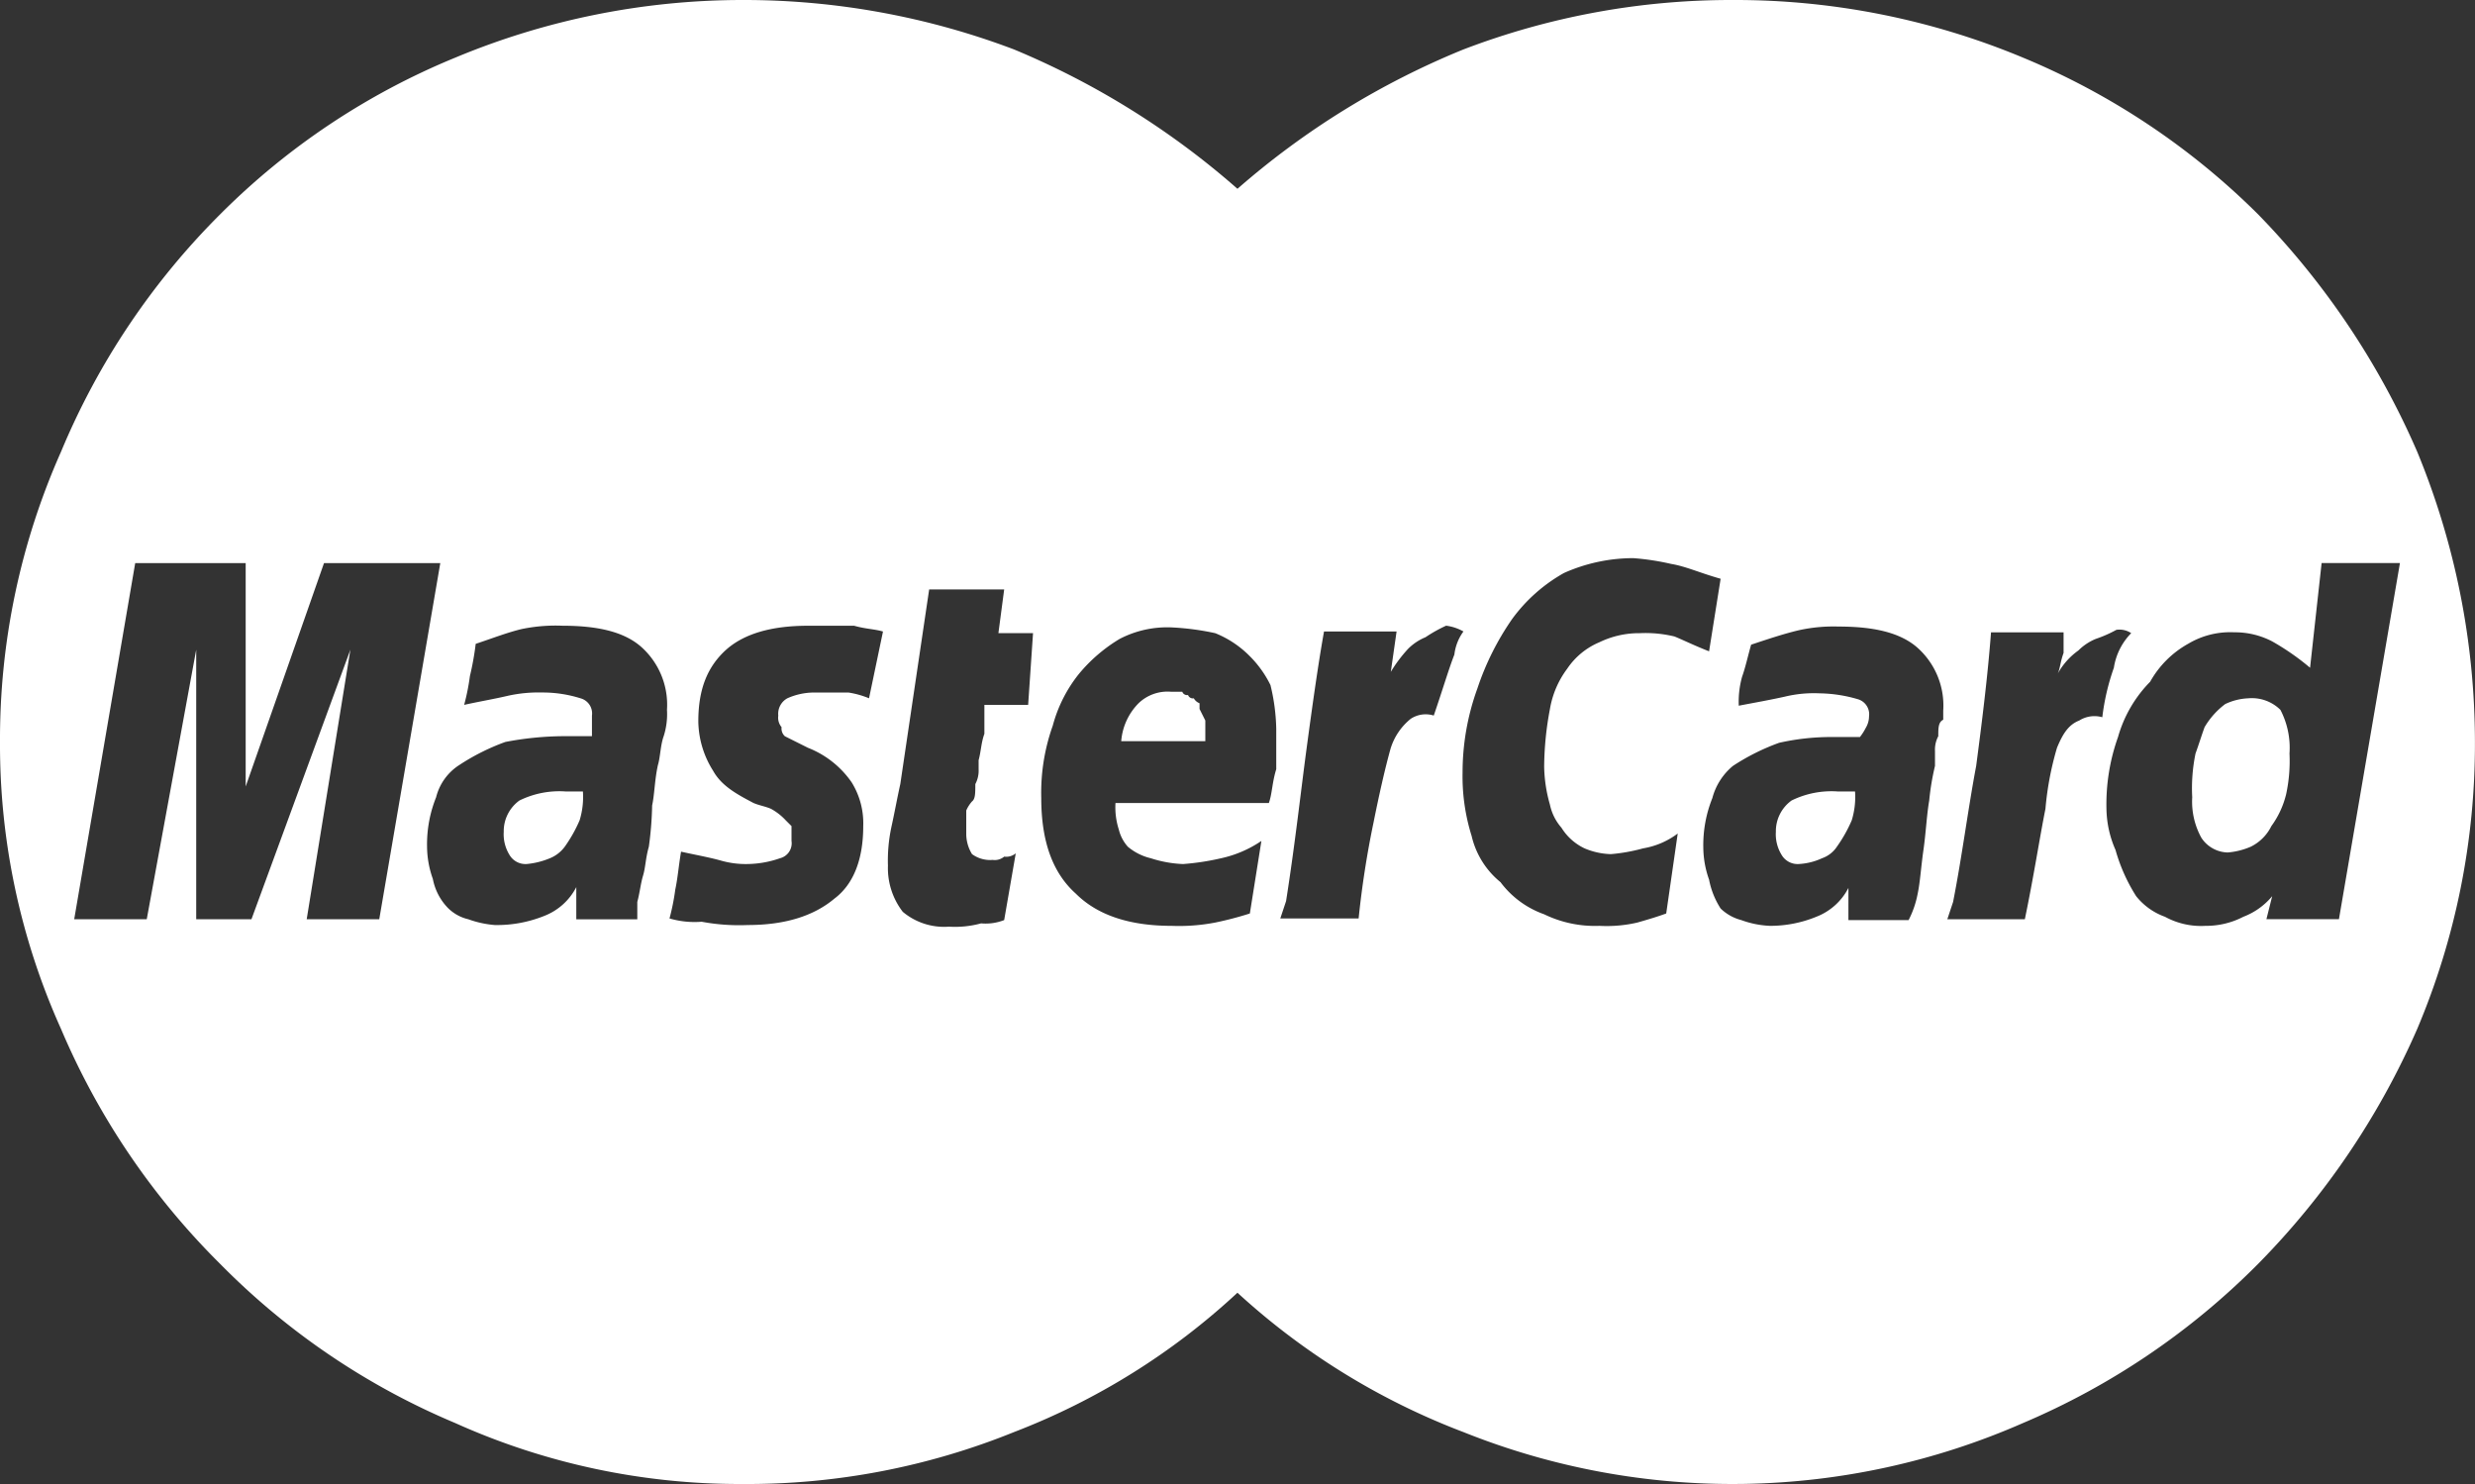 <svg id="Layer_1" data-name="Layer 1" xmlns="http://www.w3.org/2000/svg" viewBox="0 0 242.65 145.493" focusable="false" fill="#fff"><rect x="0" y="0" width="242.65" height="145.493" fill="#333333" stroke="none"/><path d="M220.422,72.221a5.8,5.8,0,0,0-2.263.566,7.7,7.7,0,0,0-2.021,2.263c-0.323.889-.566,1.7-0.889,2.587a16.775,16.775,0,0,0-.323,4.284,7.361,7.361,0,0,0,.889,3.961,3.172,3.172,0,0,0,2.587,1.455,7.166,7.166,0,0,0,2.263-.566,4.425,4.425,0,0,0,2.021-2.021A8.8,8.8,0,0,0,224.14,81.6a15.43,15.43,0,0,0,.323-3.961,8.059,8.059,0,0,0-.889-4.284A3.983,3.983,0,0,0,220.422,72.221ZM174.107,85.315a3.851,3.851,0,0,0,.566,2.263,1.815,1.815,0,0,0,1.7.889,6.205,6.205,0,0,0,2.263-.566,2.878,2.878,0,0,0,1.455-1.132,13.914,13.914,0,0,0,1.455-2.587,7.793,7.793,0,0,0,.323-2.829h-1.7a8.871,8.871,0,0,0-4.526.889A3.718,3.718,0,0,0,174.107,85.315ZM117.041,72.221a0.5,0.5,0,0,1-.566-0.323,0.5,0.5,0,0,1-.566-0.323h-1.132a4.1,4.1,0,0,0-3.152,1.132,5.942,5.942,0,0,0-1.7,3.718h8.245V74.4l-0.566-1.132V72.706A1.087,1.087,0,0,1,117.041,72.221ZM49.387,85.315a3.851,3.851,0,0,0,.566,2.263,1.815,1.815,0,0,0,1.7.889,7.753,7.753,0,0,0,2.263-.566,3.391,3.391,0,0,0,1.455-1.132,13.914,13.914,0,0,0,1.455-2.587,7.793,7.793,0,0,0,.323-2.829h-1.7a8.871,8.871,0,0,0-4.526.889A3.717,3.717,0,0,0,49.387,85.315ZM222.2,93.883l0.566-2.263a6.807,6.807,0,0,1-2.829,2.021,7.9,7.9,0,0,1-3.718.889,7.361,7.361,0,0,1-3.961-.889,6.335,6.335,0,0,1-2.829-2.021,16.99,16.99,0,0,1-2.021-4.526,10.364,10.364,0,0,1-.889-3.961,19.619,19.619,0,0,1,1.132-7.113A12.626,12.626,0,0,1,210.8,70.6a9.662,9.662,0,0,1,3.718-3.718,8.048,8.048,0,0,1,4.526-1.132,7.9,7.9,0,0,1,3.718.889,24.255,24.255,0,0,1,3.718,2.587l1.132-10.265h7.679l-5.981,34.918H222.2ZM201.669,77.071a30.061,30.061,0,0,0-1.132,5.981c-0.566,2.829-1.132,6.547-2.021,10.831h-7.6l0.566-1.7c0.889-4.526,1.455-9.053,2.263-13.337,0.566-4.284,1.132-8.81,1.455-13.094h7.113v2.021c-0.323.889-.323,1.455-0.566,2.021a6.808,6.808,0,0,1,2.021-2.263,5.186,5.186,0,0,1,1.7-1.132,12.381,12.381,0,0,0,2.021-.889,2.067,2.067,0,0,1,1.455.323,6.183,6.183,0,0,0-1.7,3.395,22.4,22.4,0,0,0-1.132,4.85,2.8,2.8,0,0,0-2.263.323C202.8,74.808,202.235,75.7,201.669,77.071ZM190.03,75.939a2.8,2.8,0,0,0-.323,1.455v1.455a24.532,24.532,0,0,0-.566,3.395c-0.242,1.374-.323,3.152-0.566,4.85s-0.323,3.152-.566,4.284a9.443,9.443,0,0,1-.889,2.587h-5.9V90.812a5.942,5.942,0,0,1-3.152,2.829,11.892,11.892,0,0,1-4.526.889,9.224,9.224,0,0,1-2.829-.566,4.537,4.537,0,0,1-2.021-1.132A8,8,0,0,1,167.559,90a9.52,9.52,0,0,1-.566-3.152,12.372,12.372,0,0,1,.889-4.85,6.119,6.119,0,0,1,2.021-3.152,21.543,21.543,0,0,1,4.526-2.263,23.311,23.311,0,0,1,5.092-.566h2.829a5.437,5.437,0,0,0,.566-0.889A2.21,2.21,0,0,0,183.24,74a1.538,1.538,0,0,0-1.132-1.7,13.854,13.854,0,0,0-3.718-.566,12.1,12.1,0,0,0-3.395.323c-1.455.323-2.829,0.566-4.526,0.889a9.208,9.208,0,0,1,.323-2.829c0.323-.889.566-2.021,0.889-3.152,1.7-.566,3.395-1.132,4.85-1.455a15.767,15.767,0,0,1,3.718-.323c3.395,0,5.981.566,7.679,2.021a7.591,7.591,0,0,1,2.587,6.224v0.889C190.03,74.565,190.03,75.131,190.03,75.939ZM163.356,93.318c-0.889.323-1.7,0.566-2.829,0.889a13.283,13.283,0,0,1-3.718.323,11.39,11.39,0,0,1-5.416-1.132,9.164,9.164,0,0,1-4.284-3.152,8.248,8.248,0,0,1-2.829-4.526,19.52,19.52,0,0,1-.889-6.224,24.141,24.141,0,0,1,1.455-8.245,26.67,26.67,0,0,1,3.395-6.79,15.97,15.97,0,0,1,5.092-4.526,16.719,16.719,0,0,1,6.79-1.455,24.587,24.587,0,0,1,3.718.566c1.455,0.242,2.829.889,4.85,1.455l-1.132,7.113c-1.455-.566-2.587-1.132-3.395-1.455a12.1,12.1,0,0,0-3.395-.323,8.924,8.924,0,0,0-3.961.889,7.108,7.108,0,0,0-3.152,2.587,9.1,9.1,0,0,0-1.7,3.961,31.2,31.2,0,0,0-.566,5.658,14.419,14.419,0,0,0,.566,3.718,4.993,4.993,0,0,0,1.132,2.263,5.356,5.356,0,0,0,2.263,2.021,7.077,7.077,0,0,0,2.587.566,17.421,17.421,0,0,0,3.152-.566,7.742,7.742,0,0,0,3.395-1.455Zm-27-16.247c-0.566,2.021-1.132,4.526-1.7,7.355a91.857,91.857,0,0,0-1.455,9.376h-7.679l0.566-1.7c0.889-5.658,1.455-10.831,2.021-15.034s1.132-8.245,1.7-11.4h7.113l-0.566,3.961a13.728,13.728,0,0,1,1.7-2.263,5.186,5.186,0,0,1,1.7-1.132,14.138,14.138,0,0,1,2.021-1.132,4.677,4.677,0,0,1,1.7.566,4.749,4.749,0,0,0-.889,2.263c-0.566,1.455-1.132,3.395-2.021,5.981a2.656,2.656,0,0,0-2.263.323A6.015,6.015,0,0,0,136.359,77.071ZM124.4,82.486H109.362a7.119,7.119,0,0,0,.323,2.587,3.936,3.936,0,0,0,.889,1.7,5.44,5.44,0,0,0,2.263,1.132,11.566,11.566,0,0,0,3.152.566,24.587,24.587,0,0,0,3.718-.566,11.311,11.311,0,0,0,3.961-1.7l-1.132,7.113a33.083,33.083,0,0,1-3.395.889,18.791,18.791,0,0,1-4.284.323c-4.284,0-7.355-1.132-9.376-3.152-2.263-2.021-3.395-5.092-3.395-9.376a19.619,19.619,0,0,1,1.132-7.113,13.764,13.764,0,0,1,2.587-5.092,15.541,15.541,0,0,1,3.961-3.395,10.091,10.091,0,0,1,5.092-1.132,25.936,25.936,0,0,1,4.284.566,9.953,9.953,0,0,1,3.395,2.263,10.523,10.523,0,0,1,2.021,2.829,19.476,19.476,0,0,1,.566,4.284v3.961C124.72,80.466,124.72,81.6,124.4,82.486Zm-23.6-9.619H96.51V75.7c-0.323.889-.323,1.7-0.566,2.587v0.889a2.8,2.8,0,0,1-.323,1.455c0,0.889,0,1.455-.323,1.7a3.337,3.337,0,0,0-.566.889v2.263A3.767,3.767,0,0,0,95.3,87.5a3.009,3.009,0,0,0,2.021.566,1.449,1.449,0,0,0,1.132-.323,1.449,1.449,0,0,0,1.132-.323L98.45,93.964a4.963,4.963,0,0,1-2.263.323,9.705,9.705,0,0,1-3.152.323,6.306,6.306,0,0,1-4.526-1.455,7.019,7.019,0,0,1-1.455-4.526,15.764,15.764,0,0,1,.323-3.718c0.323-1.455.566-2.829,0.889-4.284l2.829-19.076H98.45l-0.566,4.284h3.395Zm-15.6-.647a8.831,8.831,0,0,0-2.021-.566H79.779a6.469,6.469,0,0,0-2.587.566,1.734,1.734,0,0,0-.889,1.7,1.449,1.449,0,0,0,.323,1.132,1.032,1.032,0,0,0,.323.889l2.263,1.132A9.342,9.342,0,0,1,83.5,80.466a7.6,7.6,0,0,1,1.132,4.284c0,3.152-.889,5.658-2.829,7.113-2.021,1.7-4.85,2.587-8.487,2.587a19.881,19.881,0,0,1-4.526-.323,8.758,8.758,0,0,1-3.152-.323,21.823,21.823,0,0,0,.566-2.829c0.242-1.132.323-2.263,0.566-3.718,1.455,0.323,2.829.566,3.961,0.889a8.817,8.817,0,0,0,2.587.323,10.017,10.017,0,0,0,3.152-.566A1.514,1.514,0,0,0,77.6,86.2V84.75l-0.566-.566a5.682,5.682,0,0,0-1.455-1.132c-0.566-.243-1.132-0.323-1.7-0.566-1.7-.889-3.152-1.7-3.961-3.152a9.28,9.28,0,0,1-1.455-4.85c0-3.152.889-5.416,2.829-7.113,1.7-1.455,4.284-2.263,7.921-2.263h4.526c1.132,0.323,2.021.323,2.829,0.566ZM63.613,86.77c-0.323,1.132-.323,2.021-0.566,2.829s-0.323,1.7-.566,2.587v1.7H56.5V90.731a5.942,5.942,0,0,1-3.152,2.829,12.371,12.371,0,0,1-4.85.889,9.908,9.908,0,0,1-2.587-.566,4.139,4.139,0,0,1-2.021-1.132,5.608,5.608,0,0,1-1.455-2.829,9.52,9.52,0,0,1-.566-3.152,12.372,12.372,0,0,1,.889-4.85,5.273,5.273,0,0,1,2.263-3.152A21.543,21.543,0,0,1,49.548,76.5a31.2,31.2,0,0,1,5.658-.566h2.829V73.918a1.538,1.538,0,0,0-1.132-1.7,12.342,12.342,0,0,0-3.718-.566,13.925,13.925,0,0,0-3.395.323c-1.374.323-2.829,0.566-4.284,0.889a21.823,21.823,0,0,0,.566-2.829,27.873,27.873,0,0,0,.566-3.152c1.7-.566,3.152-1.132,4.526-1.455a16.4,16.4,0,0,1,3.961-.323c3.395,0,5.981.566,7.679,2.021a7.591,7.591,0,0,1,2.587,6.224,7.119,7.119,0,0,1-.323,2.587c-0.323.889-.323,2.021-0.566,2.829-0.323,1.455-.323,2.829-0.566,3.961A34.011,34.011,0,0,1,63.613,86.77ZM30.069,93.883l4.284-26.431-9.7,26.431H19.237V67.452l-4.85,26.431H7.275l5.981-34.918H24.087v21.9l7.679-21.9h11.4L37.182,93.883H30.069ZM169.9,3.759a73.439,73.439,0,0,0-26.431,4.85,78.739,78.739,0,0,0-22.147,13.66,79.337,79.337,0,0,0-21.9-13.66,74.757,74.757,0,0,0-26.674-4.85A73.125,73.125,0,0,0,44.618,9.417,70.183,70.183,0,0,0,21.581,24.774a71.87,71.87,0,0,0-15.6,23.279A69.343,69.343,0,0,0,0,76.505a67.848,67.848,0,0,0,5.981,28.129,72.115,72.115,0,0,0,15.6,23.036,70.829,70.829,0,0,0,23.036,15.6,67.849,67.849,0,0,0,28.129,5.981,69.66,69.66,0,0,0,26.674-5.092,67.96,67.96,0,0,0,21.9-13.66,69.034,69.034,0,0,0,22.147,13.66,70.89,70.89,0,0,0,54.883-.889,72.115,72.115,0,0,0,23.036-15.6,76.277,76.277,0,0,0,15.6-23.036,71.658,71.658,0,0,0,5.658-28.129,74.751,74.751,0,0,0-5.658-28.452,77.421,77.421,0,0,0-15.6-23.279A71.463,71.463,0,0,0,198.355,9.417,73.249,73.249,0,0,0,169.9,3.759Z" transform="translate(0 -3.759)"></path></svg>